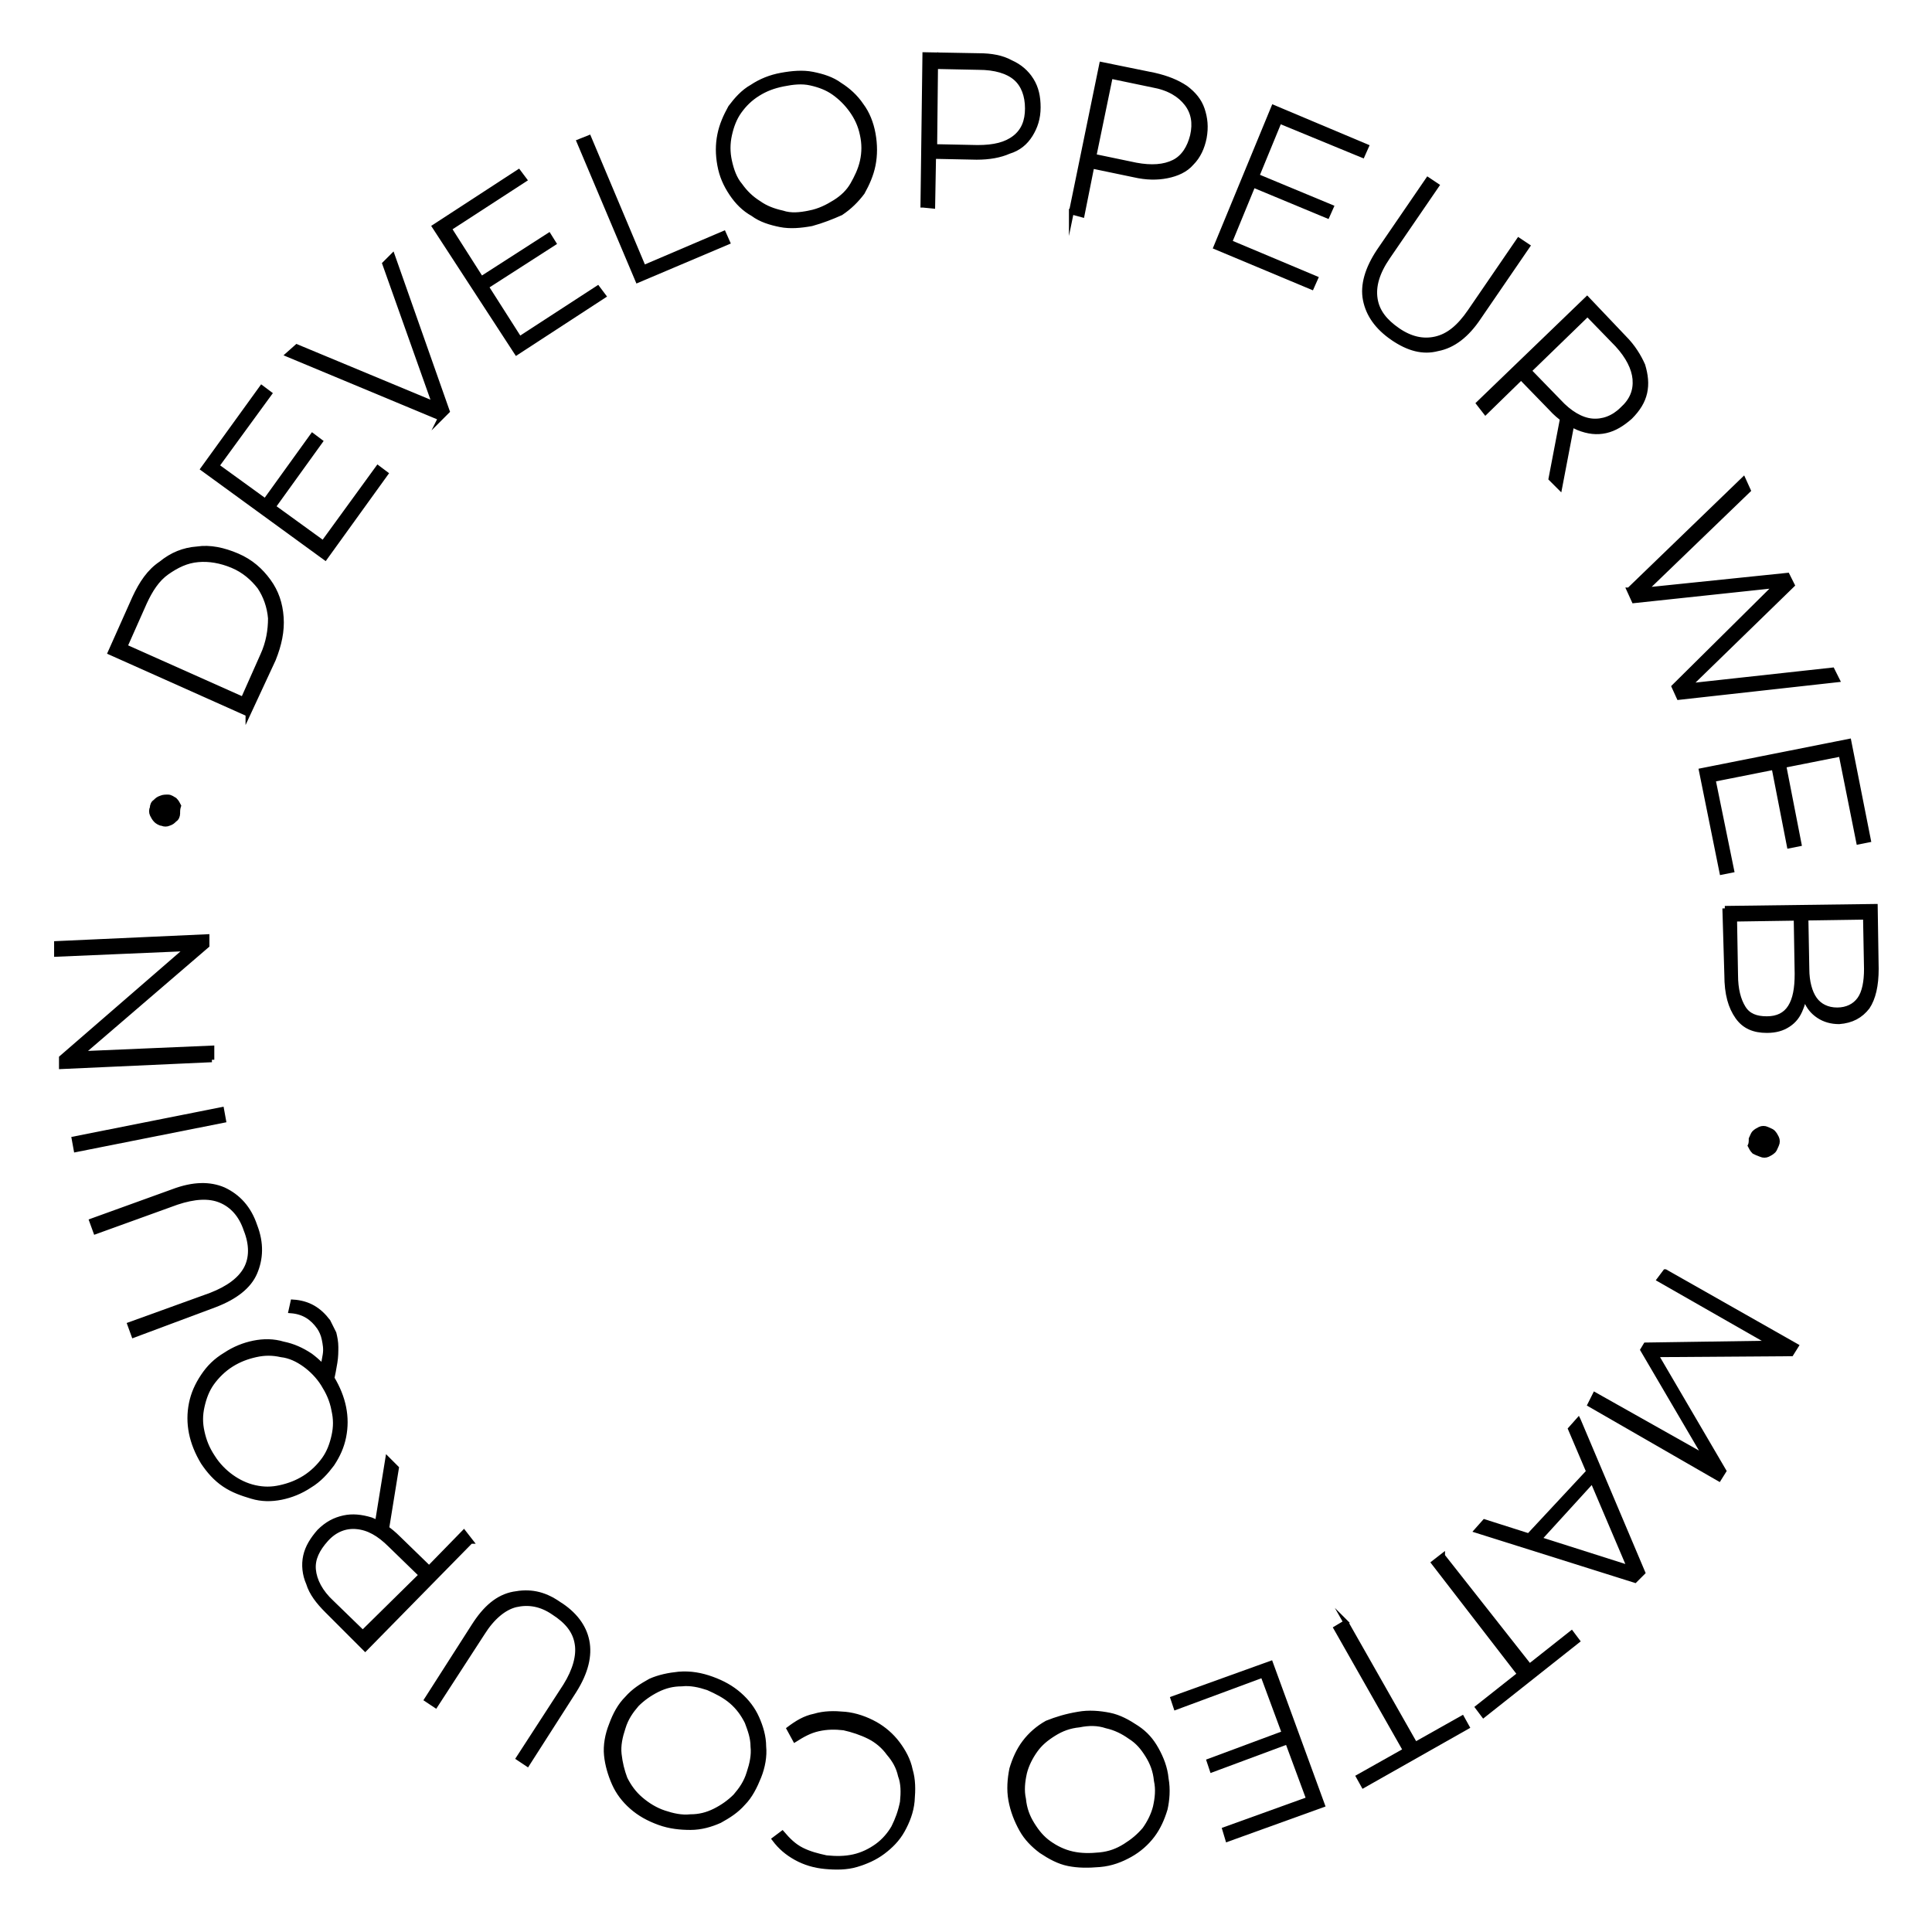 <?xml version="1.0" encoding="UTF-8"?>
<svg id="Calque_1" data-name="Calque 1" xmlns="http://www.w3.org/2000/svg" width="197.8" height="197.8" viewBox="0 0 197.8 197.8">
  <defs>
    <style>
      .cls-1 {
        stroke: #000;
        stroke-miterlimit: 10;
        stroke-width: .5px;
      }

      .cls-2 {
        isolation: isolate;
      }
    </style>
  </defs>
  <g id="circle">
    <g class="cls-2">
      <path class="cls-1" d="M170.49,130.2l13.4,7.6-.5,.8-14.3,.1,.2-.4,7.2,12.3-.5,.8-13.2-7.6,.5-1,11.9,6.7-.2,.3-6.8-11.6,.3-.5,13.5-.2-.2,.3-11.9-6.8,.6-.8Z"/>
    </g>
    <g class="cls-2">
      <path class="cls-1" d="M161.59,145.4l6.6,15.6-.8,.8-16.2-5.1,.8-.9,15.4,4.9-.3,.4-6.3-14.8,.8-.9Zm1.4,4.9l.4,.9-6.2,6.8-1-.4,6.8-7.3Z"/>
    </g>
    <g class="cls-2">
      <path class="cls-1" d="M147.69,159.3l8.9,11.3,4.3-3.4,.6,.8-9.6,7.6-.6-.8,4.3-3.4-8.8-11.4,.9-.7Z"/>
    </g>
    <g class="cls-2">
      <path class="cls-1" d="M137.79,166.1l7.1,12.5,4.8-2.7,.5,.9-10.6,6-.5-.9,4.8-2.7-7.1-12.5,1-.6Z"/>
    </g>
    <g class="cls-2">
      <path class="cls-1" d="M129.29,171.5l-8.9,3.3-.3-.9,10-3.6,5.3,14.5-9.7,3.5-.3-1,8.6-3.1-4.7-12.7Zm2.6,6.8l-7.8,2.9-.3-.9,7.8-2.9,.3,.9Z"/>
    </g>
    <g class="cls-2">
      <path class="cls-1" d="M110.39,175.5c1.1-.2,2.2-.1,3.2,.1,1,.2,1.9,.7,2.8,1.3s1.5,1.3,2,2.2,.9,1.9,1,3c.2,1.1,.1,2.2-.1,3.1-.3,1-.7,1.9-1.3,2.7-.6,.8-1.4,1.5-2.3,2s-1.9,.9-3.1,1-2.2,.1-3.2-.1c-1-.2-1.9-.7-2.8-1.3-.8-.6-1.5-1.3-2-2.2s-.9-1.9-1.1-3-.1-2.2,.1-3.2c.3-1,.7-1.9,1.3-2.7,.6-.8,1.4-1.5,2.3-2,1-.4,2-.7,3.2-.9Zm.1,1.1c-1,.1-1.8,.4-2.6,.9-.8,.5-1.4,1-1.9,1.7s-.9,1.5-1.1,2.3c-.2,.9-.3,1.8-.1,2.7,.1,1,.4,1.8,.9,2.6s1,1.4,1.7,1.9,1.5,.9,2.4,1.1c.9,.2,1.8,.2,2.8,.1s1.8-.4,2.6-.9c.8-.5,1.4-1,2-1.7,.5-.7,.9-1.5,1.1-2.3,.2-.9,.3-1.8,.1-2.7-.1-1-.4-1.8-.9-2.6s-1-1.4-1.8-1.9c-.7-.5-1.5-.9-2.4-1.1-.9-.3-1.8-.3-2.8-.1Z"/>
    </g>
    <g class="cls-2">
      <path class="cls-1" d="M86.49,175.5c1.1,.1,2.2,.5,3.1,1s1.7,1.2,2.3,2c.6,.8,1.1,1.7,1.3,2.7,.3,1,.3,2,.2,3.2-.1,1.1-.5,2.1-1,3s-1.2,1.6-2,2.2c-.8,.6-1.7,1-2.7,1.3s-2.1,.3-3.2,.2-2.1-.4-3-.9-1.6-1.1-2.2-1.9l.8-.6c.6,.7,1.2,1.3,2,1.7s1.6,.6,2.5,.8c1,.1,1.9,.1,2.8-.1,.9-.2,1.7-.6,2.4-1.1,.7-.5,1.3-1.2,1.7-1.9,.4-.8,.7-1.6,.9-2.6,.1-1,.1-1.9-.2-2.7-.2-.9-.6-1.6-1.2-2.3-.5-.7-1.2-1.3-2-1.7s-1.7-.7-2.6-.9c-.9-.1-1.7-.1-2.6,.1s-1.6,.6-2.4,1.1l-.6-1.1c.8-.6,1.6-1.1,2.6-1.3,1-.3,2-.3,3.1-.2Z"/>
    </g>
    <g class="cls-2">
      <path class="cls-1" d="M72.89,171.9c1.1,.4,2,.9,2.8,1.6,.8,.7,1.4,1.5,1.8,2.4s.7,1.9,.7,2.9c.1,1-.1,2.1-.5,3.1s-.9,2-1.6,2.7c-.7,.8-1.5,1.3-2.4,1.8-.9,.4-1.9,.7-3,.7-1,0-2.1-.1-3.2-.5s-2-.9-2.8-1.6c-.8-.7-1.4-1.5-1.8-2.4-.4-.9-.7-1.9-.8-2.9s.1-2.1,.5-3.1c.4-1.1,.9-2,1.6-2.7,.7-.8,1.5-1.3,2.4-1.8,.9-.4,1.9-.6,2.9-.7,1.2-.1,2.3,.1,3.4,.5Zm-.4,.9c-.9-.3-1.8-.5-2.7-.4-.9,0-1.7,.2-2.5,.6-.8,.4-1.5,.9-2.1,1.5-.6,.7-1.1,1.4-1.4,2.4-.3,.9-.5,1.8-.4,2.7s.3,1.7,.6,2.5c.4,.8,.9,1.5,1.6,2.1s1.5,1.1,2.4,1.4c.9,.3,1.8,.5,2.7,.4,.9,0,1.7-.2,2.5-.6,.8-.4,1.5-.9,2.1-1.5,.6-.7,1.1-1.4,1.4-2.4,.3-.9,.5-1.8,.4-2.7,0-.9-.3-1.7-.6-2.5-.4-.8-.9-1.5-1.6-2.1-.7-.6-1.5-1-2.4-1.4Z"/>
    </g>
    <g class="cls-2">
      <path class="cls-1" d="M57.19,164.2c1.6,1,2.6,2.3,2.9,3.8,.3,1.5-.1,3.2-1.3,5.1l-4.8,7.5-.9-.6,4.8-7.4c1-1.6,1.4-3.1,1.2-4.3-.2-1.3-1-2.3-2.4-3.2-1.3-.9-2.6-1.1-3.9-.8-1.2,.3-2.4,1.3-3.4,2.9l-4.8,7.4-.9-.6,4.8-7.5c1.2-1.9,2.5-3,4.1-3.3s3-.1,4.6,1Z"/>
    </g>
    <g class="cls-2">
      <path class="cls-1" d="M48.19,157.8l-10.8,11-3.9-3.9c-.9-.9-1.6-1.8-1.9-2.8-.4-.9-.5-1.9-.3-2.8,.2-.9,.7-1.7,1.4-2.5,.8-.8,1.6-1.2,2.5-1.4s1.8-.1,2.8,.2c1,.4,1.9,1,2.8,1.9l3.5,3.4h-.7l3.9-4,.7,.9Zm-4.7,3.1v.7l-3.5-3.4c-1.2-1.2-2.3-1.8-3.5-1.9-1.1-.1-2.2,.3-3.1,1.3-.9,1-1.4,2-1.3,3.1s.7,2.3,1.9,3.4l3.5,3.4h-.7l6.7-6.6Zm-2.9-10.6l-1.1,6.8-.9-.9,1.1-6.8,.9,.9Z"/>
    </g>
    <g class="cls-2">
      <path class="cls-1" d="M33.99,141.1c.6,1,1,2,1.2,3s.2,2,0,3-.6,1.9-1.2,2.8c-.6,.8-1.3,1.6-2.3,2.2-.9,.6-1.9,1-2.9,1.2s-2,.2-3-.1-1.9-.6-2.8-1.2c-.9-.6-1.6-1.4-2.2-2.3-.6-1-1-2-1.2-3s-.2-2,0-3,.6-1.9,1.2-2.8c.6-.9,1.3-1.6,2.3-2.2,.9-.6,1.9-1,2.9-1.2s2-.2,3,.1c1,.2,1.9,.6,2.8,1.2,.8,.6,1.5,1.3,2.2,2.3Zm-.9,.6c-.5-.8-1.2-1.5-1.9-2s-1.5-.9-2.4-1c-.9-.2-1.7-.2-2.6,0-.9,.2-1.7,.5-2.5,1s-1.5,1.2-2,1.9-.8,1.5-1,2.4-.2,1.7,0,2.6c.2,.9,.5,1.7,1.1,2.6,.5,.8,1.2,1.5,1.9,2s1.5,.9,2.4,1.1,1.7,.2,2.6,0c.9-.2,1.7-.5,2.5-1s1.5-1.2,2-1.9,.8-1.5,1-2.4,.2-1.7,0-2.6c-.2-1.1-.6-1.9-1.1-2.7Zm.5-6.4c.2,.4,.4,.8,.6,1.2,.1,.4,.2,.9,.2,1.4s0,1-.1,1.6-.2,1.2-.4,2l-1-.9c.2-.7,.3-1.3,.4-1.9,.1-.6,0-1.1-.1-1.6s-.3-.9-.5-1.2c-.7-1-1.6-1.6-2.9-1.7l.2-.9c1.6,.1,2.7,.8,3.6,2Z"/>
    </g>
    <g class="cls-2">
      <path class="cls-1" d="M26.09,125.5c.7,1.8,.6,3.4,0,4.8s-2,2.5-4.1,3.3l-8.3,3.1-.4-1.1,8.3-3c1.8-.7,3-1.6,3.6-2.7,.6-1.1,.6-2.5,0-4-.5-1.5-1.4-2.5-2.6-3-1.2-.5-2.7-.4-4.5,.2l-8.3,3-.4-1.1,8.3-3c2.1-.8,3.8-.8,5.2-.2,1.5,.7,2.6,1.9,3.2,3.7Z"/>
    </g>
    <g class="cls-2">
      <path class="cls-1" d="M22.89,114.7l-15.1,3-.2-1.1,15.1-3,.2,1.1Z"/>
    </g>
    <g class="cls-2">
      <path class="cls-1" d="M21.69,108.5l-15.4,.7v-.9l13.5-11.7v.5l-14,.6v-1.1l15.4-.7v.9l-13.5,11.6v-.5l14-.6v1.2Z"/>
    </g>
    <g class="cls-2">
      <path class="cls-1" d="M18.19,83.3c0,.2-.1,.5-.3,.6-.2,.2-.3,.3-.6,.4-.2,.1-.5,.1-.7,0-.2,0-.5-.2-.6-.3-.2-.2-.3-.4-.4-.6-.1-.2-.1-.5,0-.7,0-.2,.1-.5,.3-.6,.2-.2,.3-.3,.6-.4,.2-.1,.5-.1,.7-.1,.3,0,.5,.2,.7,.3,.2,.2,.3,.4,.4,.6-.1,.3-.1,.5-.1,.8Z"/>
    </g>
    <g class="cls-2">
      <path class="cls-1" d="M25.39,73.1l-14.1-6.3,2.5-5.6c.7-1.5,1.5-2.7,2.7-3.5,1.1-.9,2.3-1.4,3.7-1.5,1.3-.2,2.7,.1,4.1,.7,1.4,.6,2.4,1.5,3.2,2.6s1.2,2.3,1.3,3.7-.2,2.8-.8,4.3l-2.6,5.6Zm-.5-1.5l2-4.5c.6-1.3,.8-2.6,.8-3.8-.1-1.2-.5-2.3-1.1-3.2-.7-.9-1.6-1.7-2.8-2.2s-2.4-.7-3.5-.6c-1.2,.1-2.2,.6-3.2,1.3s-1.7,1.8-2.3,3.1l-2,4.5,12.1,5.4Z"/>
    </g>
    <g class="cls-2">
      <path class="cls-1" d="M33.09,55.6l5.6-7.7,.8,.6-6.2,8.6-12.5-9.1,6-8.3,.8,.6-5.4,7.4,10.9,7.9Zm-6-4.2l4.9-6.8,.8,.6-4.9,6.8-.8-.6Z"/>
    </g>
    <g class="cls-2">
      <path class="cls-1" d="M45.09,42.8l-15.6-6.5,.9-.8,14.9,6.2-.5,.5-5.4-15.2,.8-.8,5.6,15.9-.7,.7Z"/>
    </g>
    <g class="cls-2">
      <path class="cls-1" d="M53.19,34.7l8-5.2,.6,.8-8.9,5.8-8.4-12.9,8.6-5.6,.6,.8-7.7,5,7.2,11.3Zm-4-6.1l7-4.5,.5,.8-7,4.5-.5-.8Z"/>
    </g>
    <g class="cls-2">
      <path class="cls-1" d="M65.29,28.7l-6-14.2,1-.4,5.6,13.3,8.2-3.5,.4,.9-9.2,3.9Z"/>
    </g>
    <g class="cls-2">
      <path class="cls-1" d="M83.09,22.9c-1.1,.2-2.2,.3-3.2,.1-1-.2-2-.5-2.8-1.1-.9-.5-1.6-1.2-2.2-2.1s-1-1.8-1.2-2.9-.2-2.1,0-3.1,.6-1.9,1.1-2.8c.6-.8,1.3-1.6,2.2-2.1,.9-.6,1.9-1,3-1.2s2.2-.3,3.2-.1c1,.2,2,.5,2.8,1.1,.8,.5,1.6,1.2,2.2,2.1,.6,.8,1,1.8,1.2,2.9,.2,1.1,.2,2.2,0,3.2-.2,1-.6,1.9-1.1,2.8-.6,.8-1.3,1.5-2.2,2.1-.9,.4-1.9,.8-3,1.1Zm-.2-1.1c1-.2,1.8-.6,2.6-1.1,.8-.5,1.4-1.1,1.8-1.8s.8-1.5,1-2.4,.2-1.8,0-2.7c-.2-1-.6-1.8-1.1-2.5s-1.1-1.3-1.8-1.8c-.7-.5-1.5-.8-2.4-1s-1.8-.1-2.8,.1c-1,.2-1.8,.5-2.6,1-.8,.5-1.4,1.1-1.9,1.8s-.8,1.5-1,2.4c-.2,.9-.2,1.8,0,2.7,.2,.9,.5,1.8,1.1,2.5,.5,.7,1.1,1.3,1.9,1.8,.7,.5,1.5,.8,2.4,1,.9,.3,1.8,.2,2.8,0Z"/>
    </g>
    <g class="cls-2">
      <path class="cls-1" d="M94.49,21l.2-15.4,5.5,.1c1.3,0,2.4,.2,3.3,.7,.9,.4,1.6,1,2.1,1.8,.5,.8,.7,1.7,.7,2.8s-.3,2-.8,2.8-1.2,1.4-2.2,1.7c-.9,.4-2,.6-3.3,.6l-4.9-.1,.5-.5-.1,5.6-1-.1Zm1.2-5.4l-.5-.6,4.9,.1c1.7,0,2.9-.3,3.8-1s1.3-1.7,1.3-3-.4-2.4-1.2-3.1c-.8-.7-2.1-1.1-3.8-1.1l-4.9-.1,.5-.7-.1,9.5Z"/>
    </g>
    <g class="cls-2">
      <path class="cls-1" d="M109.69,21.7l3.1-15.1,5.4,1.1c1.3,.3,2.3,.7,3.2,1.3,.8,.6,1.4,1.3,1.7,2.2,.3,.9,.4,1.8,.2,2.9-.2,1-.6,1.9-1.3,2.6-.6,.7-1.5,1.1-2.5,1.3-1,.2-2.1,.2-3.4-.1l-4.8-1,.6-.4-1.1,5.5-1.1-.3Zm2.2-5.2l-.4-.6,4.8,1c1.6,.3,2.9,.2,3.9-.3s1.6-1.5,1.9-2.7c.3-1.3,.1-2.4-.6-3.3-.7-.9-1.8-1.6-3.5-1.9l-4.8-1,.6-.4-1.9,9.2Z"/>
    </g>
    <g class="cls-2">
      <path class="cls-1" d="M125.89,24.8l8.8,3.7-.4,.9-9.8-4.1,5.9-14.3,9.5,4-.4,.9-8.5-3.5-5.1,12.4Zm2.7-6.8l7.7,3.2-.4,.9-7.7-3.2,.4-.9Z"/>
    </g>
    <g class="cls-2">
      <path class="cls-1" d="M142.59,34.6c-1.6-1.1-2.5-2.4-2.8-3.9-.3-1.5,.2-3.2,1.4-5l5-7.3,.9,.6-5,7.3c-1.1,1.6-1.5,3-1.3,4.3s1,2.3,2.3,3.2,2.6,1.2,3.9,.9,2.4-1.2,3.5-2.8l5-7.3,.9,.6-5,7.3c-1.2,1.8-2.6,2.9-4.2,3.2-1.5,.4-3,0-4.6-1.1Z"/>
    </g>
    <g class="cls-2">
      <path class="cls-1" d="M151.39,41.3l11.1-10.7,3.8,4c.9,.9,1.5,1.9,1.9,2.8,.3,1,.4,1.9,.2,2.8-.2,.9-.7,1.7-1.5,2.5-.8,.7-1.6,1.2-2.5,1.4s-1.8,.1-2.8-.3c-.9-.4-1.9-1-2.8-2l-3.4-3.5h.7l-4,3.9-.7-.9Zm4.8-3v-.7l3.4,3.5c1.1,1.2,2.3,1.9,3.4,2s2.2-.3,3.1-1.2c1-.9,1.4-1.9,1.3-3.1-.1-1.1-.7-2.3-1.8-3.5l-3.4-3.5h.7l-6.7,6.5Zm2.6,10.7l1.3-6.8,.9,.9-1.3,6.8-.9-.9Z"/>
    </g>
    <g class="cls-2">
      <path class="cls-1" d="M166.79,60.4l11.7-11.3,.5,1.1-11.2,10.8-.3-.5,15.5-1.6,.5,1-11.2,10.9-.2-.5,15.5-1.7,.5,1-16.2,1.8-.5-1.1,10.8-10.7,.1,.3-15,1.6-.5-1.1Z"/>
    </g>
    <g class="cls-2">
      <path class="cls-1" d="M175.39,79.8l1.9,9.3-1,.2-2.1-10.4,15.1-3,2,10.1-1,.2-1.8-9-13.1,2.6Zm7.2-1.6l1.6,8.2-1,.2-1.6-8.2,1-.2Z"/>
    </g>
    <g class="cls-2">
      <path class="cls-1" d="M176.59,93l15.4-.2,.1,6.4c0,1.7-.3,3-.9,3.9-.7,.9-1.6,1.4-2.9,1.5-.8,0-1.5-.2-2.1-.6s-1-.9-1.3-1.6-.5-1.5-.5-2.3l.4,.4c0,1.1-.1,2-.4,2.7-.3,.8-.7,1.3-1.3,1.7-.6,.4-1.3,.6-2.2,.6-1.3,0-2.3-.4-3-1.4s-1.1-2.3-1.1-4.3l-.2-6.8Zm1,1.1l.1,5.7c0,1.5,.3,2.6,.8,3.4s1.3,1.1,2.4,1.1,1.9-.4,2.4-1.2c.5-.8,.7-1.9,.7-3.4l-.1-5.9h1l.1,5.4c0,1.3,.3,2.4,.8,3.1s1.3,1.1,2.3,1.1,1.8-.4,2.3-1.1,.7-1.8,.7-3.1l-.1-5.3-13.4,.2Z"/>
    </g>
    <g class="cls-2">
      <path class="cls-1" d="M179.29,116.6c.1-.2,.2-.5,.3-.6,.2-.2,.4-.3,.6-.4s.5-.1,.7,0,.5,.2,.6,.3c.2,.2,.3,.4,.4,.6,.1,.2,.1,.5,0,.7s-.2,.5-.3,.6c-.2,.2-.4,.3-.6,.4s-.5,.1-.7,0c-.3-.1-.5-.2-.7-.3-.2-.2-.3-.4-.4-.6,.1-.2,.1-.5,.1-.7Z"/>
    </g>
  </g>
</svg>